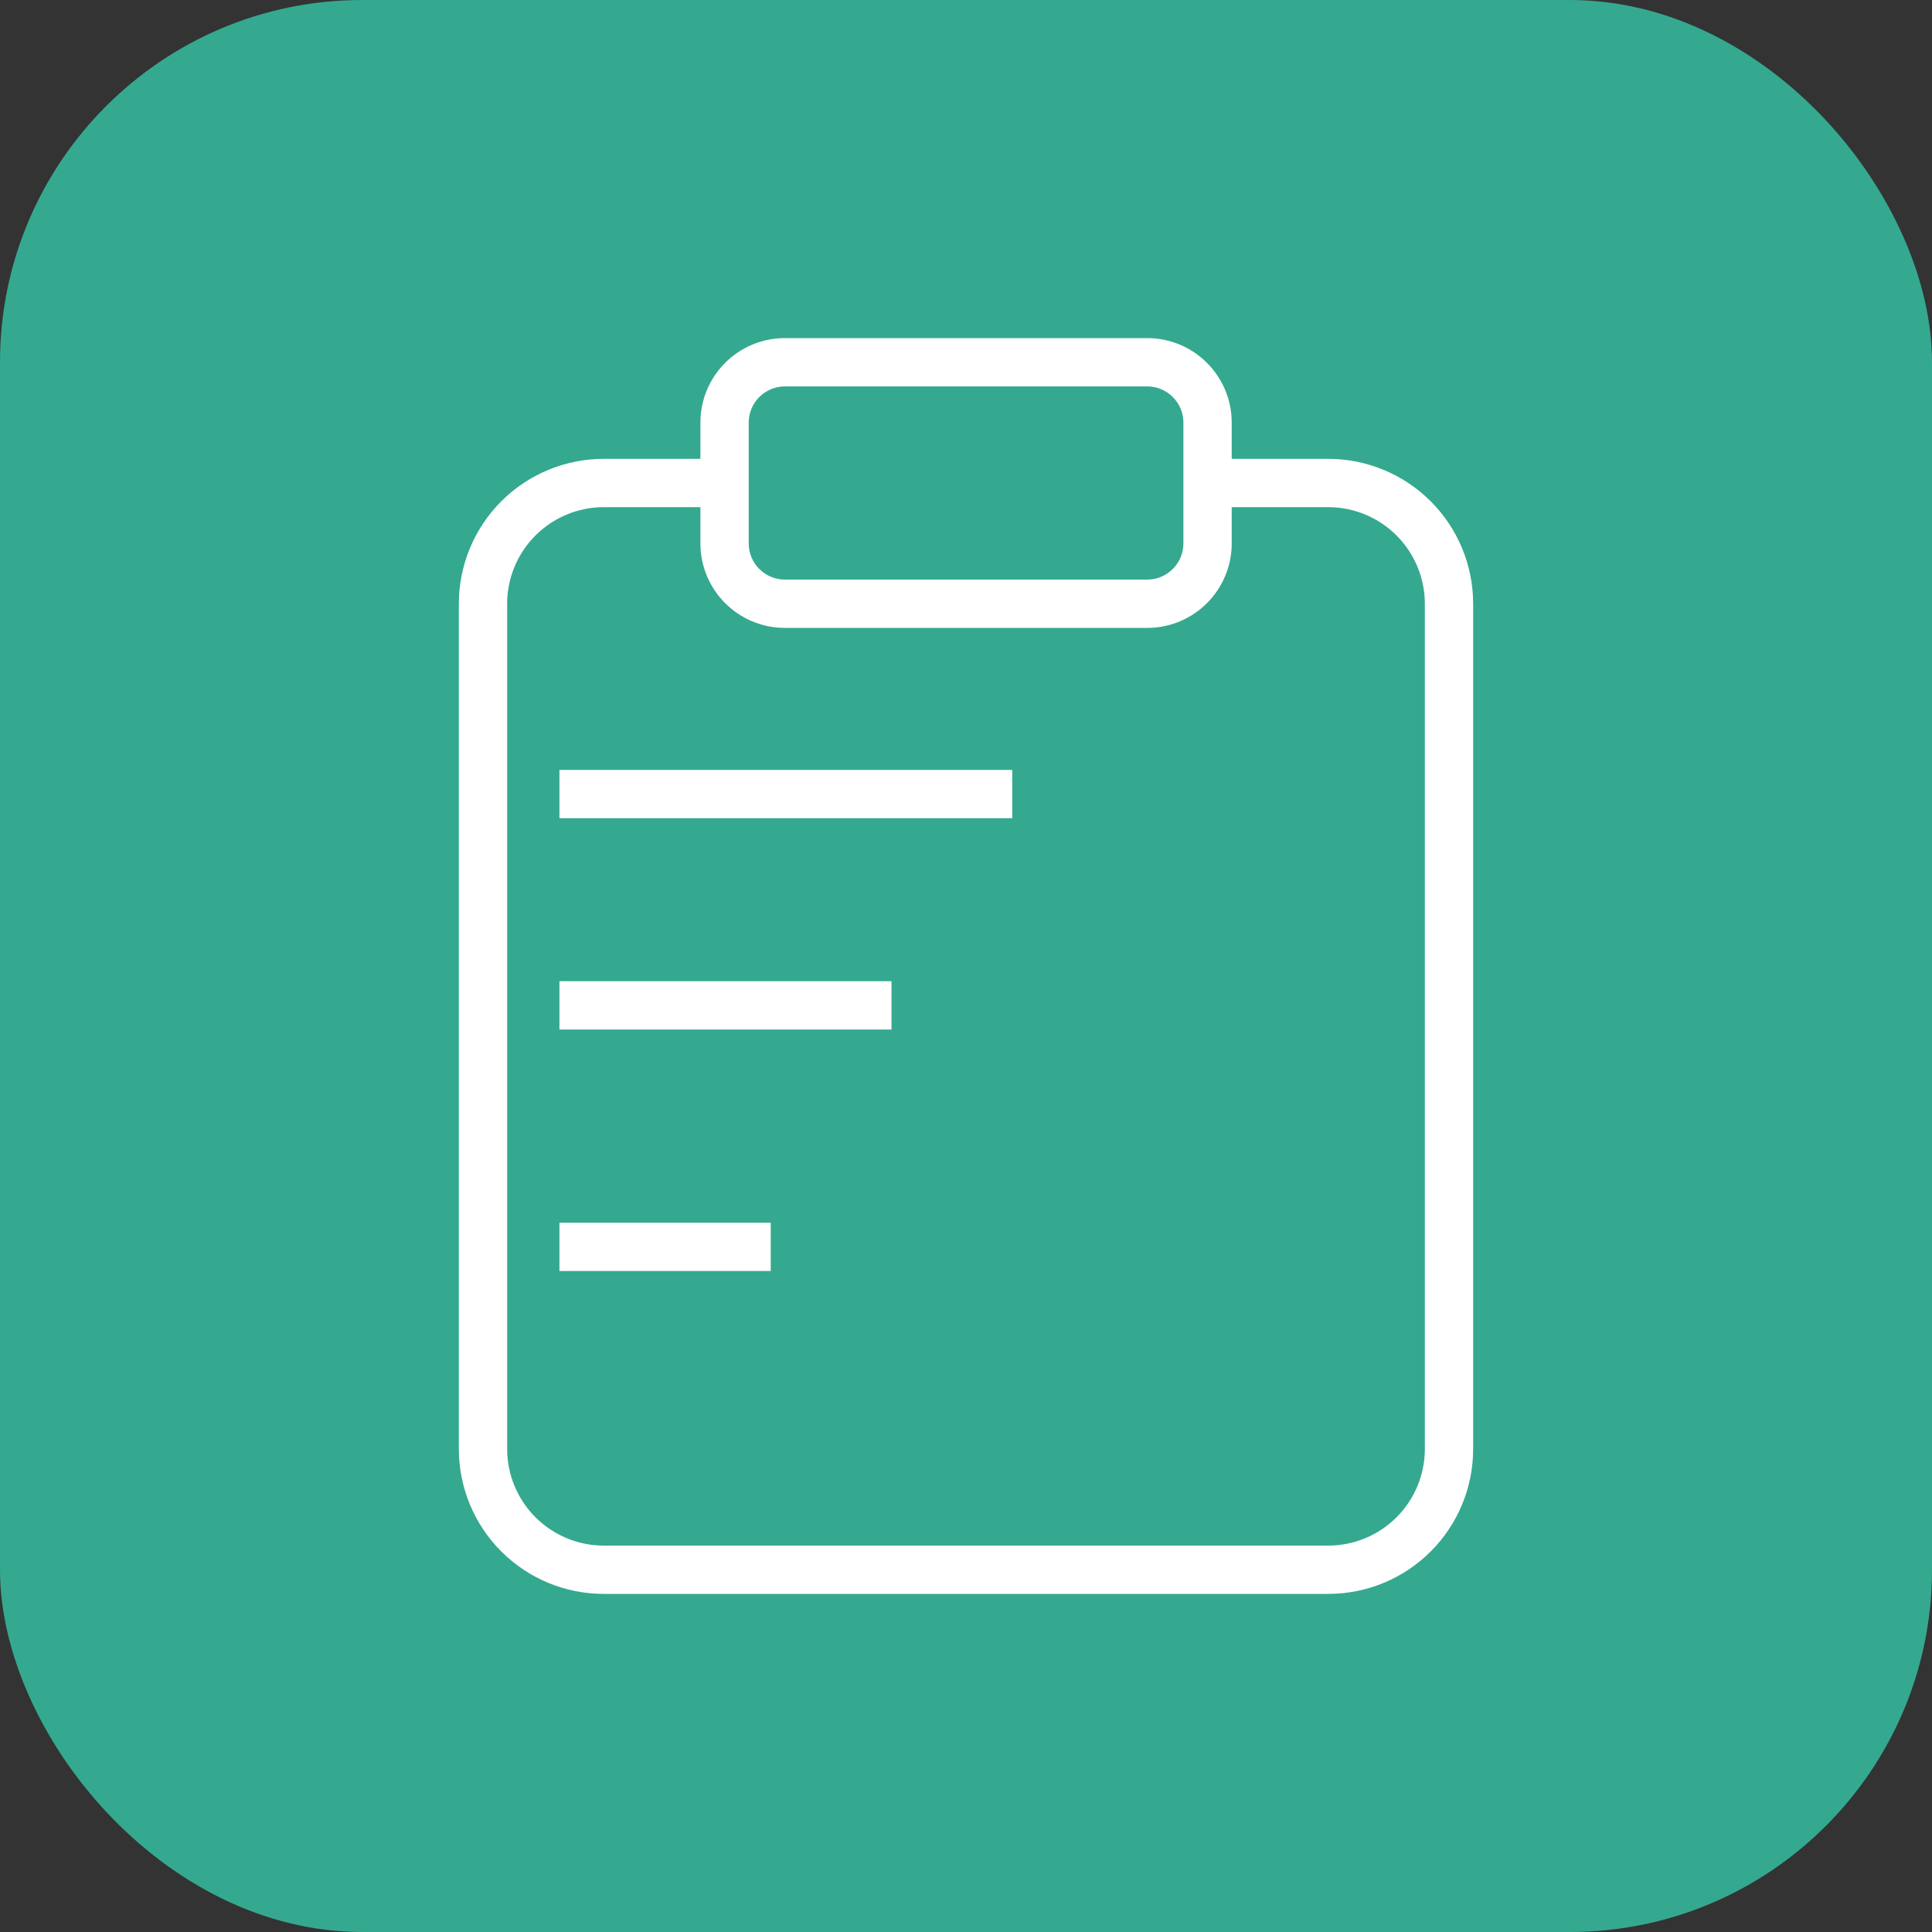 <svg width="32" height="32" viewBox="0 0 32 32" fill="none" xmlns="http://www.w3.org/2000/svg">
<rect x="0" y="0" width="32" height="32" fill="#333333" stroke="none"/>
<rect width="32" height="32" rx="6" fill="#34A98F"/>
<path d="M20 7.6C19.779 7.6 19.6 7.779 19.6 8C19.6 8.221 19.779 8.4 20 8.4V7.6ZM22 8V7.6V8ZM8 24H7.6H8ZM10 8V7.6V8ZM12 8.4C12.221 8.4 12.4 8.221 12.4 8C12.4 7.779 12.221 7.6 12 7.6V8.4ZM20 8.4H22V7.6H20V8.4ZM22 8.4C22.424 8.4 22.831 8.569 23.131 8.869L23.697 8.303C23.247 7.853 22.637 7.6 22 7.6V8.4ZM23.131 8.869C23.431 9.169 23.6 9.576 23.6 10H24.4C24.4 9.363 24.147 8.753 23.697 8.303L23.131 8.869ZM23.6 10V24H24.4V10H23.6ZM23.6 24C23.6 24.424 23.431 24.831 23.131 25.131L23.697 25.697C24.147 25.247 24.4 24.637 24.4 24H23.6ZM23.131 25.131C22.831 25.431 22.424 25.6 22 25.6V26.4C22.637 26.4 23.247 26.147 23.697 25.697L23.131 25.131ZM22 25.6H10V26.4H22V25.6ZM10 25.6C9.576 25.6 9.169 25.431 8.869 25.131L8.303 25.697C8.753 26.147 9.363 26.4 10 26.4V25.6ZM8.869 25.131C8.569 24.831 8.4 24.424 8.4 24H7.6C7.6 24.637 7.853 25.247 8.303 25.697L8.869 25.131ZM8.4 24V10H7.6V24H8.4ZM8.4 10C8.4 9.576 8.569 9.169 8.869 8.869L8.303 8.303C7.853 8.753 7.6 9.363 7.6 10H8.4ZM8.869 8.869C9.169 8.569 9.576 8.4 10 8.4V7.6C9.363 7.6 8.753 7.853 8.303 8.303L8.869 8.869ZM10 8.4H12V7.6H10V8.4ZM13.001 6.4H19.001V5.6H13.001V6.4ZM19.001 6.4C19.332 6.4 19.601 6.669 19.601 7H20.401C20.401 6.227 19.774 5.6 19.001 5.6V6.4ZM19.601 7V9H20.401V7H19.601ZM19.601 9C19.601 9.331 19.332 9.6 19.001 9.6V10.4C19.774 10.4 20.401 9.773 20.401 9H19.601ZM19.001 9.6H13.001V10.4H19.001V9.6ZM13.001 9.6C12.669 9.6 12.401 9.331 12.401 9H11.601C11.601 9.773 12.227 10.4 13.001 10.4V9.6ZM12.401 9V7H11.601V9H12.401ZM12.401 7C12.401 6.669 12.669 6.4 13.001 6.4V5.6C12.227 5.6 11.601 6.227 11.601 7H12.401ZM9.266 13.552H16.766V12.752H9.266V13.552ZM9.266 17.052H14.766V16.252H9.266V17.052ZM9.266 21.052H12.766V20.252H9.266V21.052Z" fill="white"/>
</svg>
